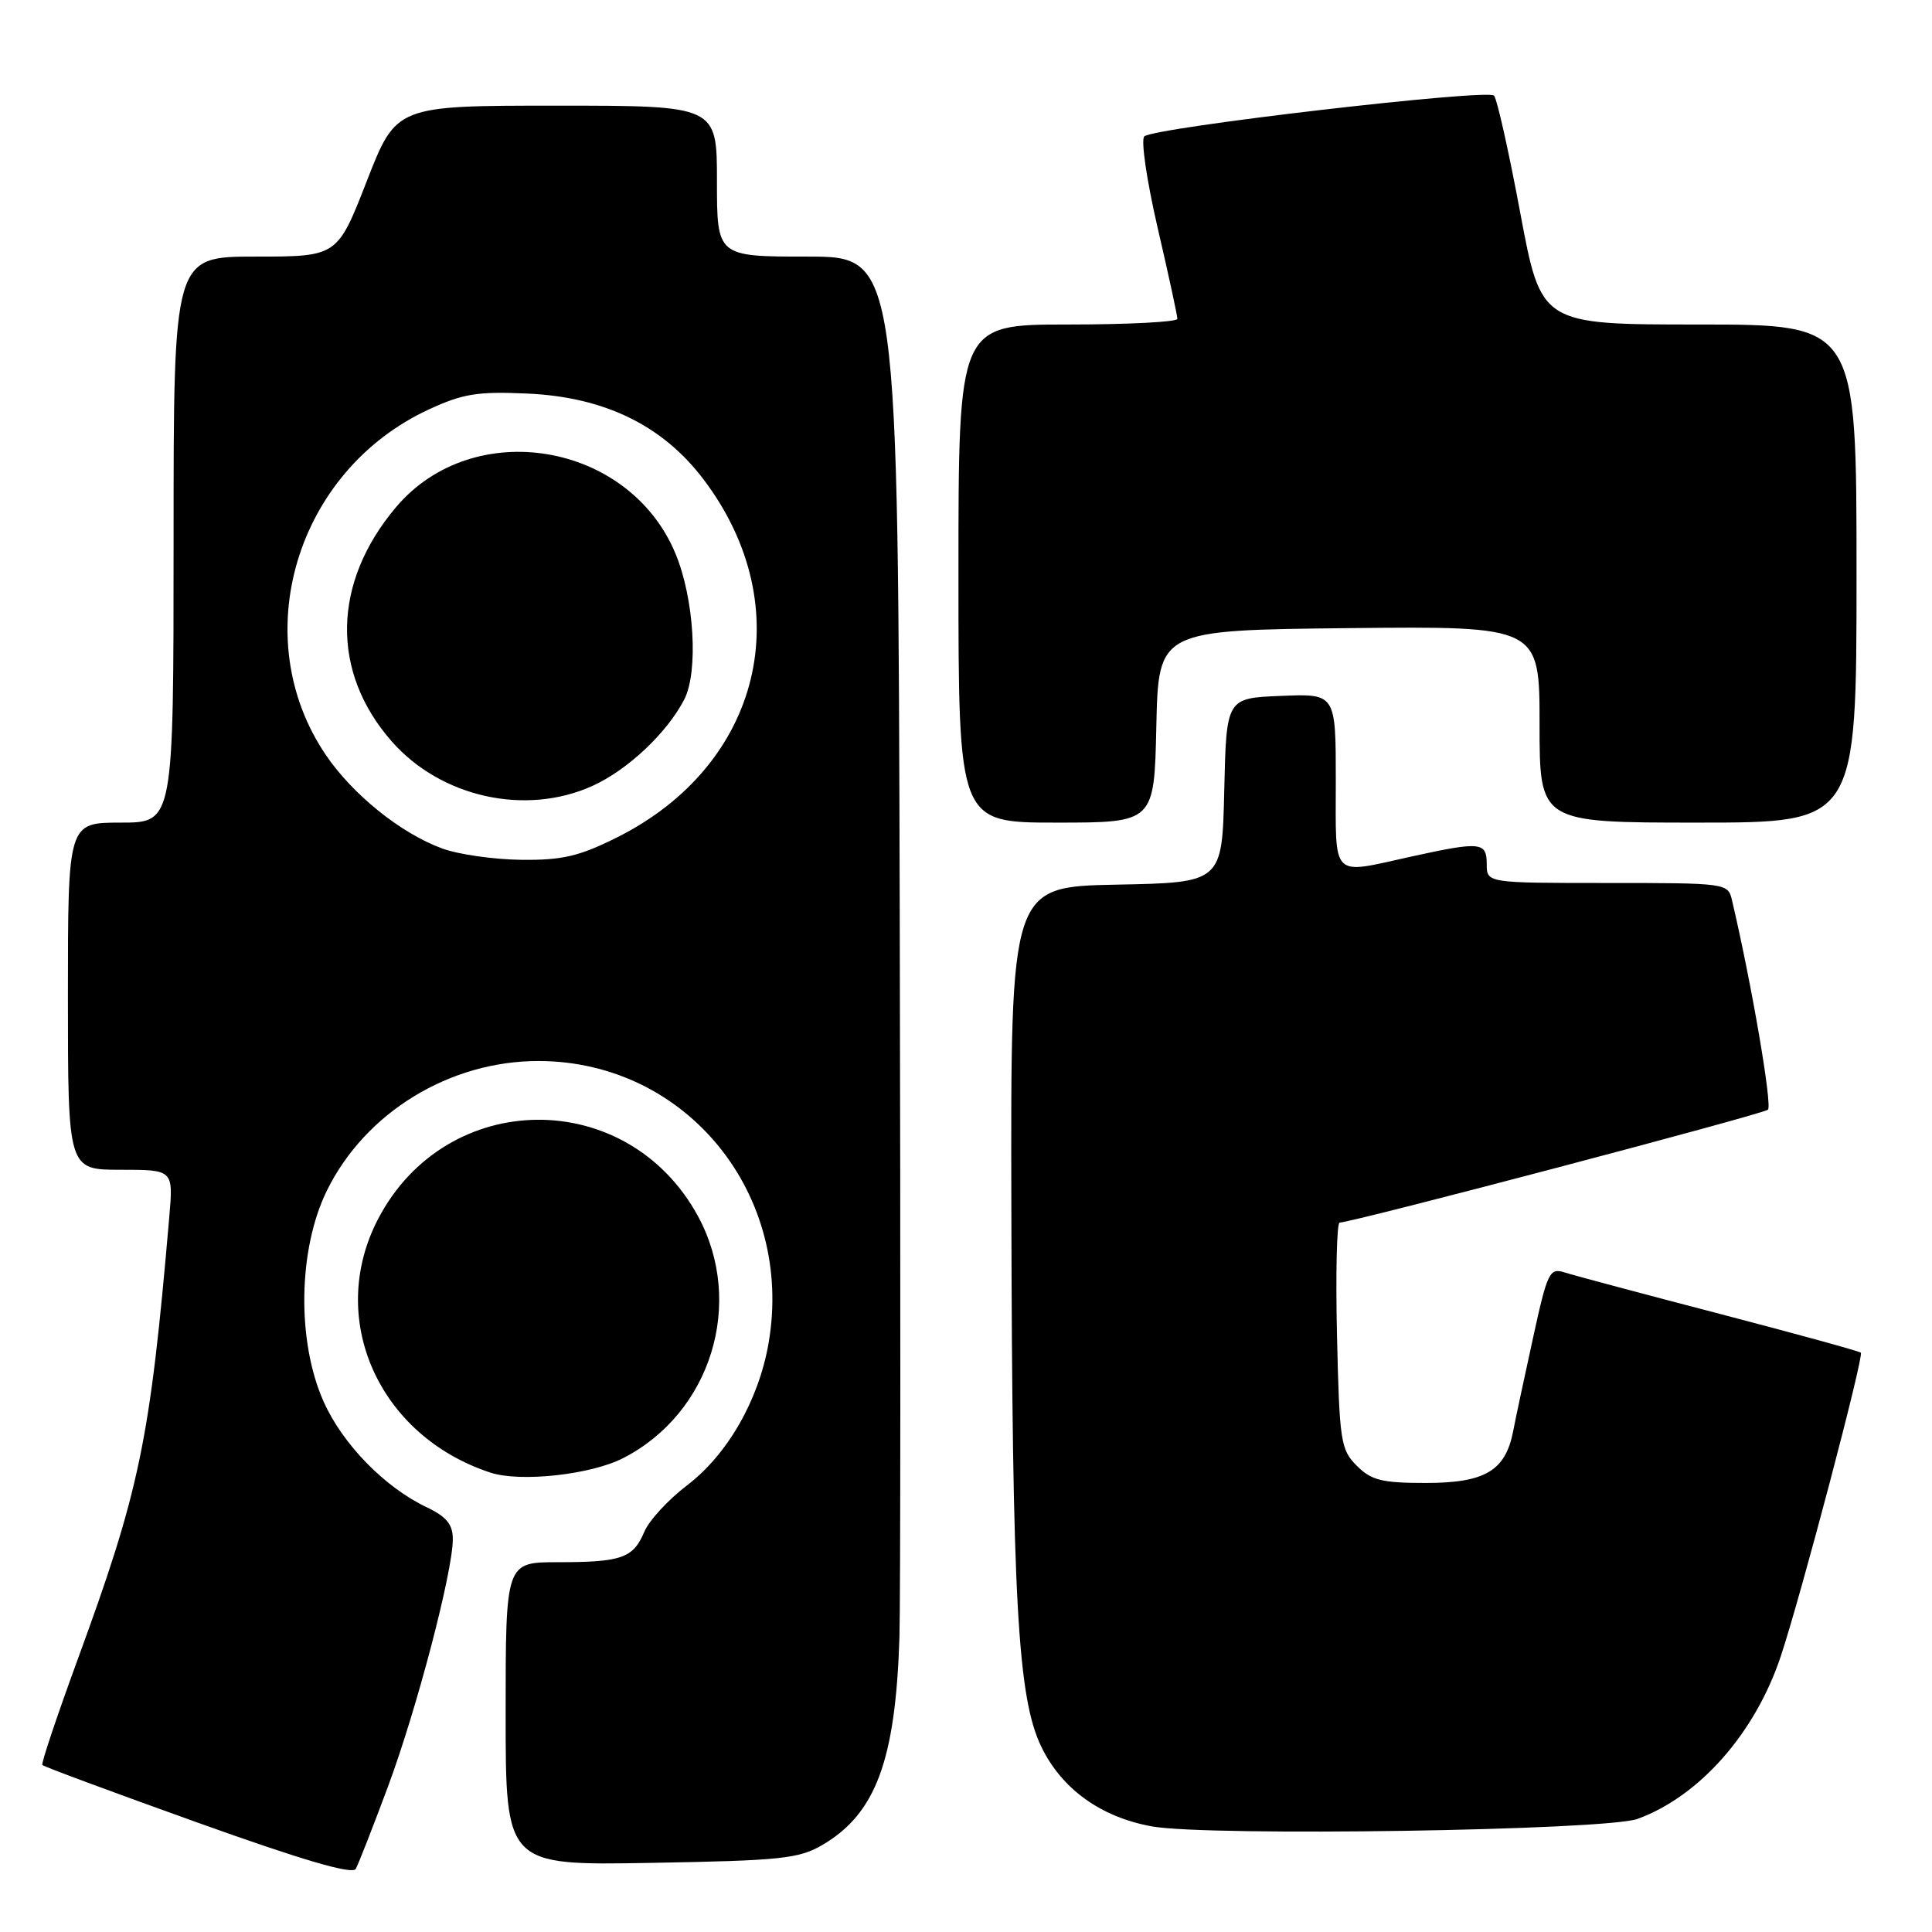 <?xml version="1.0" encoding="UTF-8" standalone="no"?>
<!DOCTYPE svg PUBLIC "-//W3C//DTD SVG 1.1//EN" "http://www.w3.org/Graphics/SVG/1.1/DTD/svg11.dtd" >
<svg xmlns="http://www.w3.org/2000/svg" xmlns:xlink="http://www.w3.org/1999/xlink" version="1.1" viewBox="0 0 256 256">
 <g >
 <path fill="currentColor"
d=" M 51.40 236.76 C 55.22 226.49 60.00 208.27 60.00 203.94 C 60.00 201.99 59.16 200.97 56.54 199.72 C 50.97 197.07 45.41 191.37 42.89 185.74 C 39.31 177.75 39.49 165.55 43.31 157.77 C 48.41 147.38 59.63 140.54 71.46 140.59 C 91.00 140.67 105.28 158.28 101.83 178.03 C 100.51 185.58 96.38 192.75 91.01 196.84 C 88.54 198.72 86.00 201.48 85.37 202.98 C 83.90 206.46 82.37 207.00 73.92 207.00 C 67.00 207.00 67.00 207.00 67.00 227.09 C 67.00 247.18 67.00 247.18 86.25 246.84 C 103.50 246.54 105.86 246.29 109.00 244.45 C 116.05 240.30 118.66 233.25 119.18 217.00 C 119.32 212.32 119.34 169.24 119.22 121.25 C 119.00 34.00 119.00 34.00 107.00 34.00 C 95.00 34.00 95.00 34.00 95.00 24.00 C 95.00 14.00 95.00 14.00 73.75 14.00 C 52.50 14.00 52.50 14.00 48.60 24.00 C 44.70 34.00 44.70 34.00 33.85 34.00 C 23.00 34.00 23.00 34.00 23.00 71.50 C 23.00 109.00 23.00 109.00 16.00 109.00 C 9.00 109.00 9.00 109.00 9.00 132.00 C 9.00 155.00 9.00 155.00 15.98 155.00 C 22.97 155.00 22.97 155.00 22.43 161.25 C 19.87 191.04 18.55 197.36 10.21 220.11 C 7.52 227.48 5.44 233.67 5.61 233.87 C 5.77 234.08 15.04 237.51 26.20 241.51 C 40.07 246.48 46.70 248.42 47.14 247.64 C 47.49 247.01 49.40 242.12 51.40 236.76 Z  M 217.00 241.01 C 225.21 238.00 232.56 229.65 235.95 219.50 C 238.62 211.49 247.01 179.68 246.57 179.24 C 246.38 179.04 237.96 176.73 227.86 174.09 C 217.76 171.46 208.53 168.99 207.34 168.61 C 205.32 167.97 205.05 168.52 203.15 177.21 C 202.03 182.32 200.83 187.92 200.50 189.65 C 199.48 194.89 196.77 196.50 188.92 196.50 C 183.11 196.50 181.71 196.15 179.78 194.22 C 177.65 192.09 177.48 190.99 177.16 176.97 C 176.97 168.74 177.13 162.00 177.51 162.00 C 179.11 162.00 233.57 147.65 234.26 147.04 C 234.87 146.51 232.08 130.24 229.49 119.25 C 228.97 117.03 228.73 117.00 212.98 117.00 C 197.00 117.00 197.00 117.00 197.00 114.50 C 197.00 111.56 196.20 111.48 187.00 113.50 C 176.23 115.87 177.00 116.65 177.00 103.46 C 177.00 91.91 177.00 91.91 169.75 92.21 C 162.50 92.50 162.50 92.50 162.22 104.72 C 161.94 116.95 161.94 116.95 147.93 117.22 C 133.91 117.50 133.91 117.50 134.01 160.00 C 134.12 212.02 134.84 224.98 137.98 231.45 C 140.69 237.06 145.88 240.79 152.65 242.01 C 160.24 243.36 212.80 242.55 217.00 241.01 Z  M 82.57 193.21 C 94.22 187.24 98.73 172.63 92.48 161.14 C 83.13 143.96 59.17 144.16 50.11 161.50 C 43.23 174.68 50.12 190.25 64.99 195.13 C 68.96 196.43 78.28 195.41 82.57 193.21 Z  M 153.22 96.25 C 153.50 83.50 153.50 83.50 178.75 83.23 C 204.00 82.97 204.00 82.97 204.00 95.98 C 204.00 109.00 204.00 109.00 225.00 109.00 C 246.00 109.00 246.00 109.00 246.00 76.00 C 246.00 43.00 246.00 43.00 225.10 43.00 C 204.21 43.00 204.21 43.00 201.45 28.25 C 199.94 20.14 198.37 13.13 197.97 12.67 C 197.15 11.74 152.98 16.88 151.63 18.07 C 151.15 18.49 151.94 23.90 153.39 30.17 C 154.84 36.40 156.01 41.84 156.01 42.25 C 156.00 42.66 149.47 43.00 141.50 43.00 C 127.00 43.00 127.00 43.00 127.00 76.00 C 127.00 109.00 127.00 109.00 139.97 109.00 C 152.94 109.00 152.94 109.00 153.22 96.25 Z  M 58.60 112.43 C 53.10 110.42 46.72 105.28 43.15 100.00 C 32.62 84.43 39.19 62.42 56.81 54.26 C 61.34 52.16 63.29 51.85 69.89 52.15 C 80.10 52.61 87.80 56.36 93.22 63.52 C 106.01 80.41 100.94 101.38 81.74 110.97 C 76.75 113.46 74.51 113.99 69.09 113.93 C 65.47 113.89 60.74 113.22 58.60 112.43 Z  M 78.52 104.13 C 83.18 102.01 88.36 97.13 90.66 92.70 C 92.57 89.00 91.99 79.30 89.49 73.32 C 83.31 58.53 62.67 55.12 52.47 67.21 C 44.03 77.20 43.81 89.02 51.90 98.23 C 58.42 105.66 69.66 108.15 78.52 104.13 Z "/>
</g>
</svg>